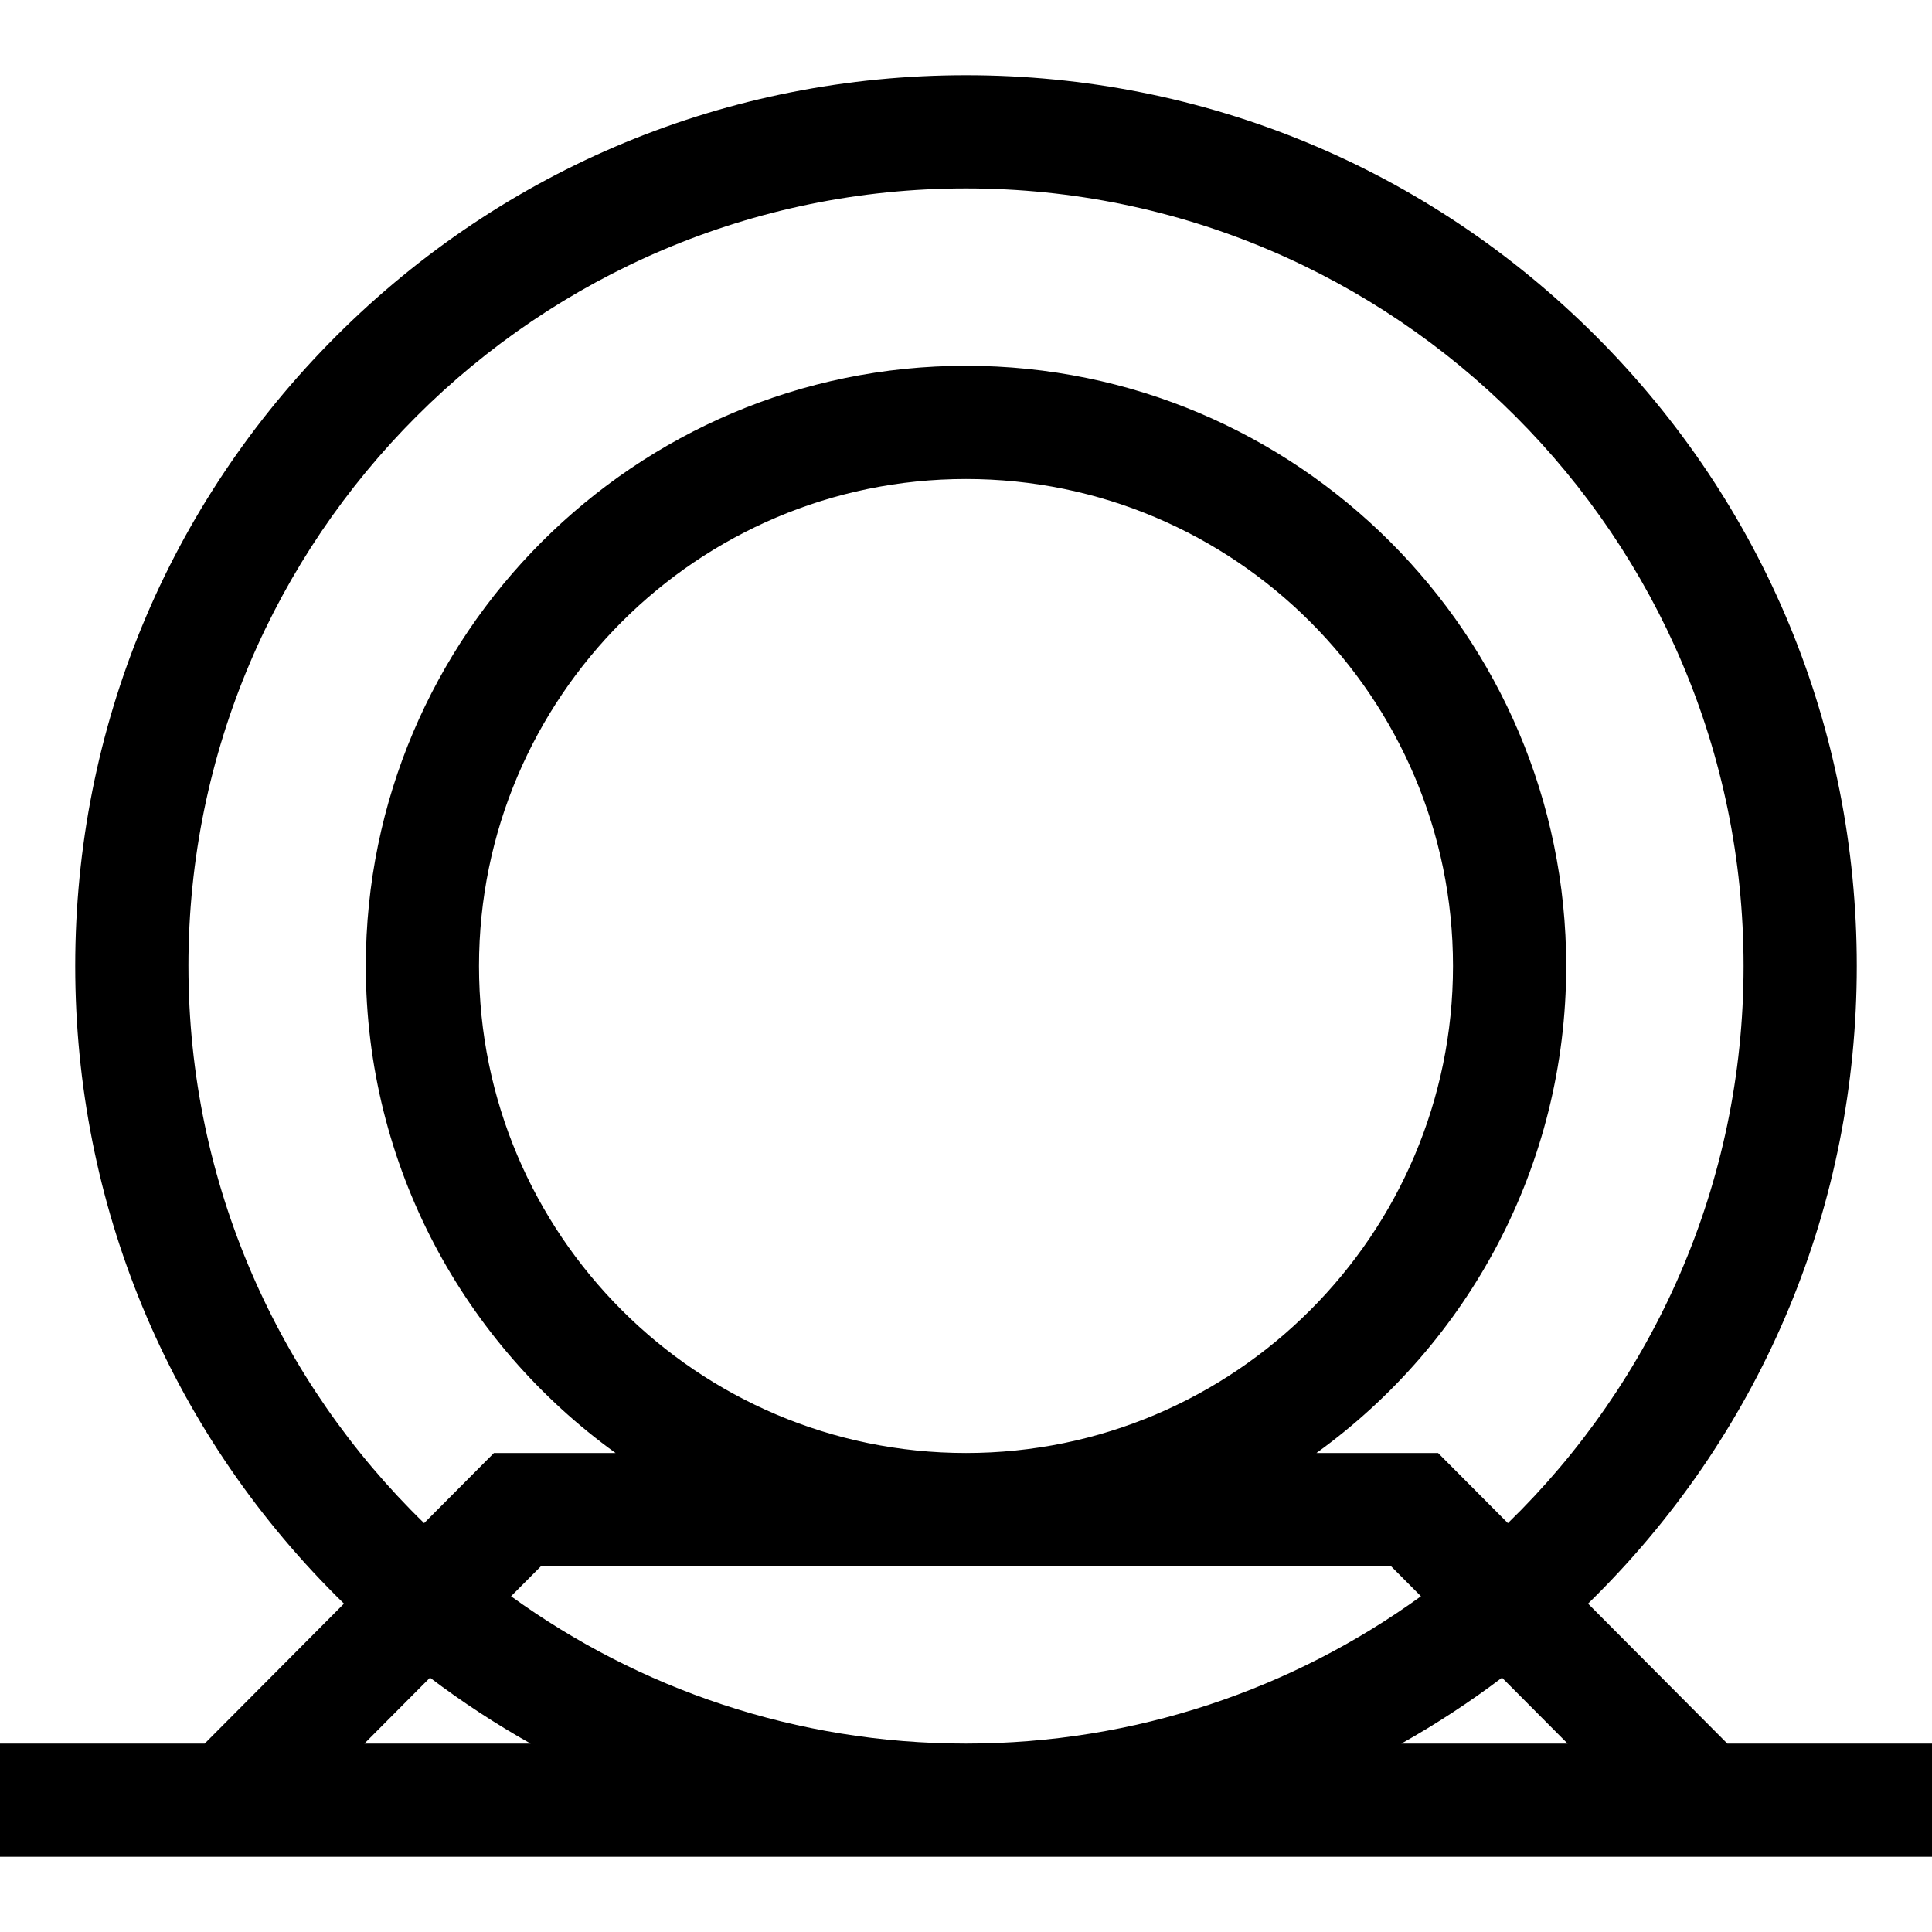 <svg id="Capa_1" enable-background="new 0 0 512 512" height="512" viewBox="0 0 512 512" width="512" xmlns="http://www.w3.org/2000/svg"><path d="m457.76 462.067-36.916-37.086c.697-.681 1.391-1.366 2.082-2.056 44.587-44.588 69.143-103.869 69.143-166.925s-24.556-122.337-69.143-166.925c-44.589-44.587-103.87-69.142-166.926-69.142s-122.337 24.555-166.925 69.142c-44.587 44.588-69.142 103.869-69.142 166.925s24.555 122.337 69.143 166.925c.69.69 1.384 1.376 2.082 2.057l-36.916 37.086h-54.242v30h512v-30h-54.24zm-407.827-206.067c0-113.626 92.441-206.067 206.067-206.067s206.067 92.441 206.067 206.067c0 57.838-23.952 110.187-62.458 147.65l-18.504-18.589h-32.234c40.063-28.911 66.187-75.992 66.187-129.061 0-87.705-71.354-159.059-159.059-159.059s-159.058 71.354-159.058 159.059c0 53.068 26.124 100.15 66.187 129.061h-32.234l-18.504 18.589c-38.505-37.462-62.457-89.812-62.457-147.65zm77.008 0c0-71.163 57.896-129.059 129.059-129.059s129.059 57.896 129.059 129.059-57.896 129.059-129.059 129.059-129.059-57.896-129.059-129.059zm249.626 167.025c-33.921 24.554-75.584 39.042-120.567 39.042s-86.645-14.488-120.566-39.042l7.928-7.965h225.277zm-279.997 39.042 17.384-17.464c8.525 6.449 17.431 12.278 26.66 17.464zm301.476-17.464 17.384 17.464h-44.044c9.229-5.186 18.135-11.015 26.66-17.464z"/></svg>